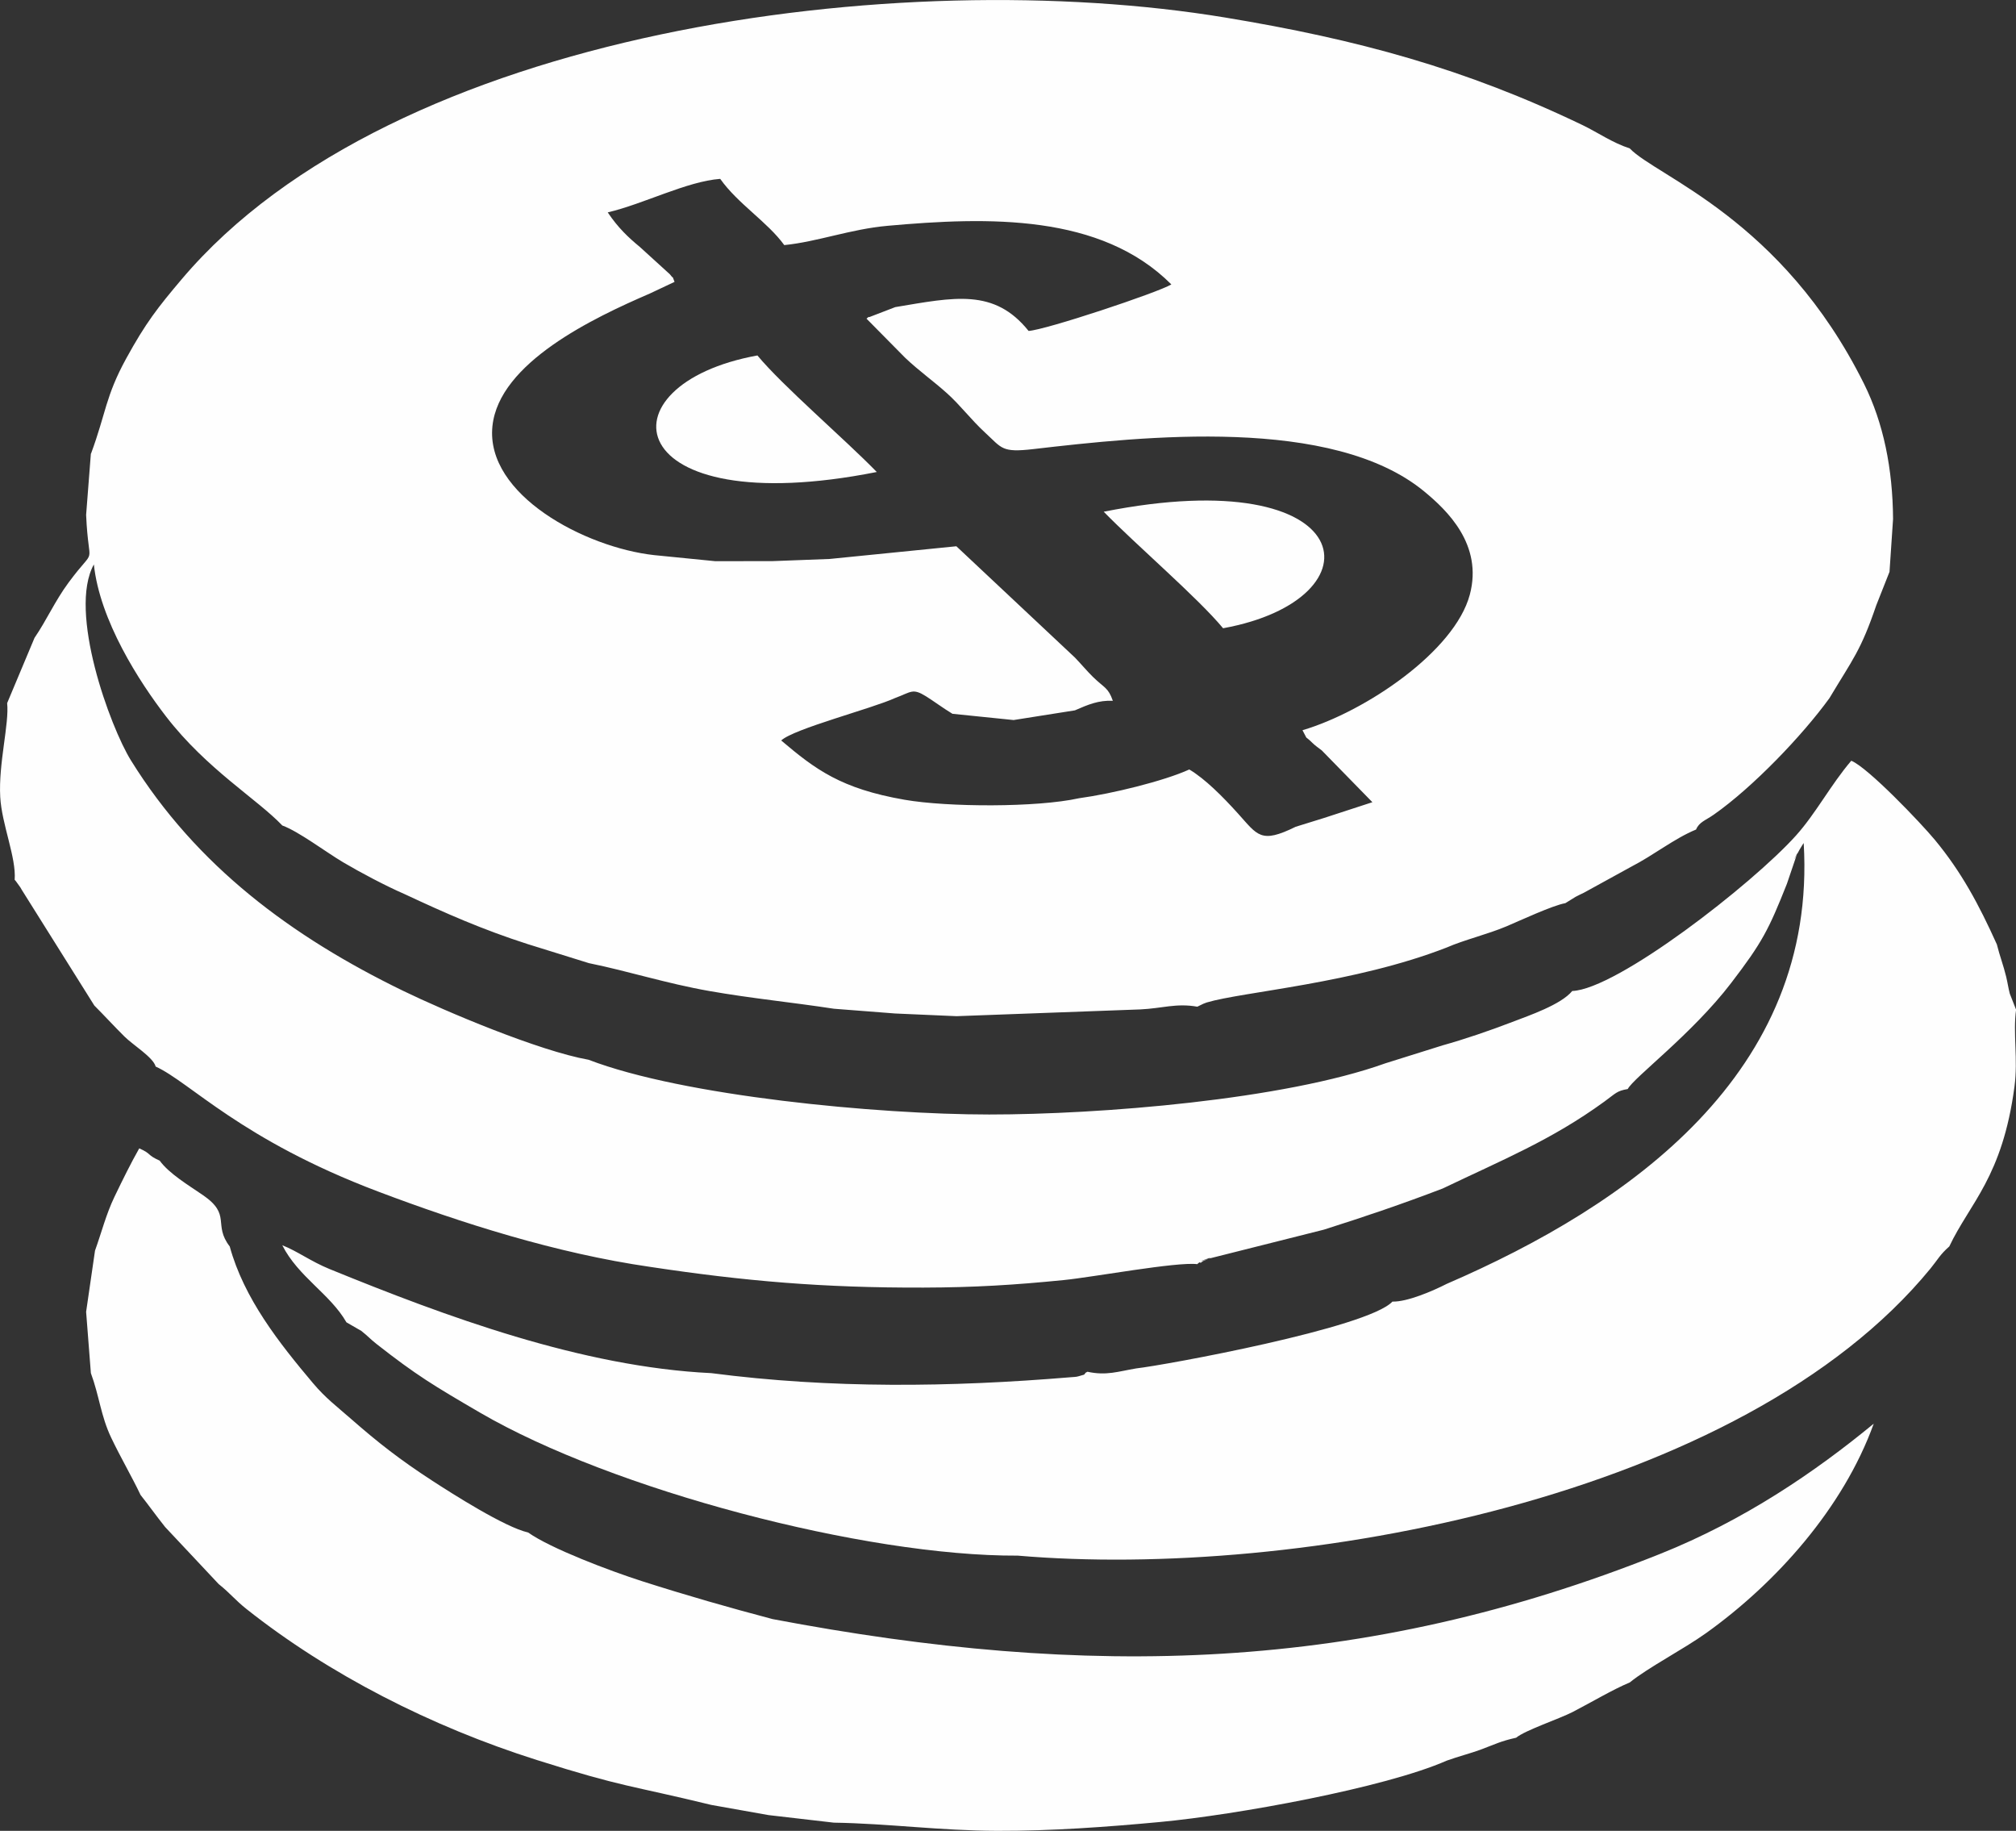 <?xml version="1.0" encoding="UTF-8"?>
<!DOCTYPE svg PUBLIC "-//W3C//DTD SVG 1.1//EN" "http://www.w3.org/Graphics/SVG/1.1/DTD/svg11.dtd">
<!-- Creator: CorelDRAW 2020 (64-Bit) -->
<svg xmlns="http://www.w3.org/2000/svg" xml:space="preserve" width="142.28mm" height="129.179mm" version="1.1" shape-rendering="geometricPrecision" text-rendering="geometricPrecision" image-rendering="optimizeQuality" fill-rule="evenodd" clip-rule="evenodd"
viewBox="0 0 810.17 735.57"
 xmlns:xlink="http://www.w3.org/1999/xlink"
 xmlns:xodm="http://www.corel.com/coreldraw/odm/2003">
 <rect x="0" y="0" width="810.17" height="735.57" fill="#333333" stroke="none"/>
 <g id="Слой_x0020_1">
  <path fill="#FEFEFE" d="M359.72 123.41l-10.43 4.01c-0.17,-0.33 -0.73,0.37 -1.06,0.61l15.5 15.69c5.75,5.46 11.12,9.14 16.88,14.32 5.42,4.87 9.5,10.46 15.33,15.83 6.78,6.25 6.58,8.04 19.33,6.56 43.96,-5.09 120.31,-13.5 157.28,17.18 8.87,7.36 23.52,21.17 18.11,41.35 -6.09,22.72 -41.88,46.92 -67.23,54.42 2.66,4.85 0.22,1.4 4.03,5.13 1.23,1.2 2.18,1.78 3.72,2.98l20.34 20.81 -19.39 6.32 -11.44 3.55c-14.07,6.94 -15.26,3.45 -23.18,-5.32 -6.16,-6.82 -13.2,-13.91 -19.57,-17.7 -10.14,4.63 -31.13,9.76 -44.33,11.56 -16.93,3.75 -52.74,3.62 -70.13,0.6 -25.54,-4.44 -35.82,-12.19 -49.54,-23.81 5.15,-4.75 36.27,-12.73 45.78,-17.06 6.53,-2.41 6.95,-4.06 12.37,-0.71 2.86,1.76 6.97,4.83 10.67,7.05l24.58 2.51 24.62 -3.89c5.32,-2.32 9.57,-4.12 15.26,-3.84 -1.91,-5.42 -3.29,-4.99 -8.08,-9.68 -2.42,-2.38 -4.62,-5.05 -7.11,-7.64l-47.7 -44.77 -50.89 5.1 -22.94 0.87 -23.04 0.03 -24.64 -2.45c-27.67,-3.07 -67.76,-24.2 -64.93,-51.77 2.62,-25.57 40.66,-43.56 63.3,-53.34l9.89 -4.66c-1.57,-3.83 0.4,-0.08 -1.86,-3.04l-12.11 -11.02c-4.57,-3.76 -8.75,-7.69 -12.88,-13.86 14.68,-3.47 31.67,-12.43 45.2,-13.47 7.12,10.05 18.99,17.3 25.74,26.61 13.35,-1.33 26.52,-6.4 41.51,-7.75 40.46,-3.63 85.7,-4.86 114.05,23.55 -5.3,3.24 -50.67,18.34 -57.38,18.68 -13.81,-17.22 -29.89,-13.52 -53.65,-9.55zm-323.2 58.81l-1.91 24.63c0.99,22.96 4.7,11.26 -7.13,27.31 -5.44,7.38 -8.74,15 -13.61,22.11l-11 26.22c0.89,8.22 -3.51,24.21 -2.78,37.67 0.6,11.05 6.5,24.36 5.8,33.31 0.31,0.28 0.63,0.75 0.79,0.97l1.46 2.02c0.2,0.31 0.44,0.74 0.63,1.08l29.14 46.45c4.23,4.25 7.62,7.99 12.09,12.44 3.45,3.43 11.61,8.4 12.55,12.07 13.87,6.31 34.28,29.38 89.34,50.2 33.56,12.69 71.64,24.83 109.33,30.28 37.89,5.72 69.52,8.46 110.01,8.33 20.27,-0.06 36.41,-1.04 56.32,-3.03 11.81,-1.18 45.27,-7.39 53.58,-6.39 0.36,-0.26 0.96,-0.99 1.17,-0.64 0.21,0.35 0.9,-0.49 1.19,-0.61 9.58,-3.91 -7.99,2.5 2.51,-1.02l46.01 -11.58c17.49,-5.56 31.3,-10.25 47.75,-16.53 24.01,-11.51 43.74,-19.47 64.98,-34.92 4.6,-3.34 4.94,-4.3 9.4,-5.05 2.39,-4.62 25.8,-22.02 41.52,-42.55 12.56,-16.4 15.12,-21.46 22.44,-39.89l3.76 -11.07c1.96,-4.6 -3.51,6.49 1.31,-2.64 0.23,-0.44 0.61,-0.97 0.81,-1.33 0.21,-0.37 0.55,-0.92 0.87,-1.35 5.53,92.37 -70.14,145.41 -143.45,177.1 -5.68,2.89 -15.87,7.28 -21.83,7.13 -9.83,10.61 -91.76,25.6 -102.95,26.84 -7.29,1.23 -12.01,3 -19.6,1.34 -0.34,0.25 -0.81,0.27 -1.01,0.76 -0.21,0.51 -0.85,0.56 -1.14,0.64 -2.55,0.75 -1.87,0.59 -4.53,0.8 -48.64,4.04 -96.42,4.6 -144.49,-1.64 -52,-2.48 -106.72,-22.77 -153.45,-41.84 -7.48,-3.05 -12.91,-7.18 -18.96,-9.54 6.45,12.73 19.27,19.58 25.78,30.96l5.99 3.46c2.67,2.1 3.55,3.24 6.15,5.28 15.94,12.5 22.96,16.72 41.51,27.53 53.17,30.99 154.64,57.77 216.13,57.47 111.88,9.59 291.21,-23.1 366.79,-115.33 2.98,-3.64 3.74,-5.51 7.58,-8.9 8.24,-17.43 21.35,-27.83 26.19,-64.22 1.46,-11 -0.66,-21.37 0.64,-30.9l-2.52 -6.41c-0.57,-2.12 -0.87,-4.4 -1.46,-6.82 -1.12,-4.67 -2.53,-8.13 -3.74,-12.98 -7.27,-16.12 -14.24,-29.1 -24.92,-42.01 -5.61,-6.78 -26.93,-29.1 -33.59,-31.79 -8.29,9.71 -14.23,21.18 -22.26,30.1 -17.63,19.58 -71.84,61.72 -89.88,62.41 -4.48,5.49 -17.36,9.86 -24.1,12.45 -9.13,3.51 -19.23,6.95 -27.95,9.38l-23 7.21c-40.85,14.68 -114.97,20.59 -159.28,20.58 -44.88,-0.02 -122.92,-7.38 -160.96,-21.99 -19.92,-3.53 -57.6,-19.47 -74.59,-27.72 -44.74,-21.74 -83.01,-50.13 -109.34,-92.57 -8.33,-13.42 -25.35,-59.82 -14.89,-78.72 2.38,22.51 18.18,47.08 29.11,61.22 16.29,21.07 36.51,33.05 46.62,43.67 6.64,2.42 17.28,10.53 24.48,14.8 6.81,4.04 17.05,9.46 24.78,12.82 16.25,7.6 31.25,14.22 49.26,20l24.69 7.68c15.97,3.25 31.11,8.17 48.51,11.22 16.92,2.97 33.06,4.51 49.96,7.1l24.63 1.91 24.63 1.08 73.89 -2.72c8.8,-0.41 14.36,-2.59 22.88,-1.09l2.45 -1.19c0.33,-0.11 0.9,-0.37 1.32,-0.5 14.31,-4.31 59.33,-7.61 96.51,-22.11 6.99,-3.06 16.26,-5.24 24,-8.5 5.35,-2.26 18.61,-8.45 23.62,-9.29l4.12 -2.55c1.01,-0.55 2.5,-1.24 3.3,-1.63l19.02 -10.45c9.2,-4.74 17.36,-11.37 26.1,-14.96 1.23,-3.01 3.8,-3.66 7.11,-5.98 15.6,-10.91 35.59,-31.76 46.48,-46.8 9.5,-15.88 12.57,-18.98 18.83,-37.33l5.31 -13.42 1.43 -21.24c-0.14,-20.18 -3.84,-38.55 -11.67,-54.3 -33.02,-66.4 -83.37,-83.25 -94.15,-94.58 -6.96,-2.25 -13,-6.49 -18.8,-9.28 -47.23,-22.73 -90.48,-34.5 -143.82,-43.31 -130.72,-21.58 -334.34,4.68 -419.35,105.2 -9.56,11.3 -14.43,17.51 -22.29,31.86 -8.29,15.11 -8.13,22 -14.1,38.14z"/>
  <path fill="#FEFEFE" d="M38.19 502.41l-3.58 24.63 1.91 24.63c3.4,9.2 3.99,17.19 8.15,25.92 3.75,7.89 8.36,15.75 11.82,23.04 3.05,3.81 6.19,8.26 9.87,12.87l21.51 22.91c4.8,3.85 6.56,6.37 11.2,10.05 33.07,26.22 74.24,47.23 116.67,60.65 34.98,11.06 37.29,10.06 70.1,18.04l23 4.09 26.26 3.04c21.92,0.34 42.5,3.22 65.68,3.29 21.78,0.06 44.04,-1.56 65.45,-3.56 30.31,-2.83 90.33,-13.69 115.17,-24.65 4.46,-1.61 9.63,-2.95 13.44,-4.35 6.08,-2.25 8.05,-3.43 14.46,-4.86 3.59,-3 17.49,-7.62 22.84,-10.4 7.5,-3.89 15.93,-8.92 22.84,-11.82 7.32,-5.97 21.48,-13.24 30.75,-19.88 27.96,-20.03 54.95,-50.01 67.27,-84.07 -23.64,19.45 -52.01,38.8 -85.91,52.35 -119.75,47.86 -229.88,50.22 -356.62,26.16 -17.71,-4.68 -34.52,-9.49 -52.43,-15.22 -12.8,-4.1 -36.76,-13.14 -45.78,-19.56 -9.45,-2.14 -30.59,-15.65 -38.57,-20.83 -12.92,-8.4 -21.64,-15.2 -32.6,-24.8 -5.7,-4.99 -10.25,-8.38 -15.27,-14.33 -13.66,-16.2 -27.78,-34.09 -33.49,-54.96 -6.87,-8.93 0.87,-12.66 -10.8,-20.65 -5.88,-4.03 -13.57,-8.63 -17.36,-13.84 -5.34,-2.39 -3.05,-2.65 -8.21,-4.93 -3.41,6.04 -6.46,12.19 -9.99,19.54 -3.32,6.91 -5.18,14.31 -7.77,21.51z"/>
  <path fill="#FEFEFE" d="M352.35 189.63c-103.33,20.5 -112.18,-35.14 -47.97,-46.82 10.22,12.33 34.81,33.32 47.97,46.82z"/>
  <path fill="#FEFEFE" d="M443.55 205.59c103.33,-20.5 112.18,35.14 47.97,46.82 -10.22,-12.33 -34.81,-33.32 -47.97,-46.82z"/>
 </g>
</svg>
